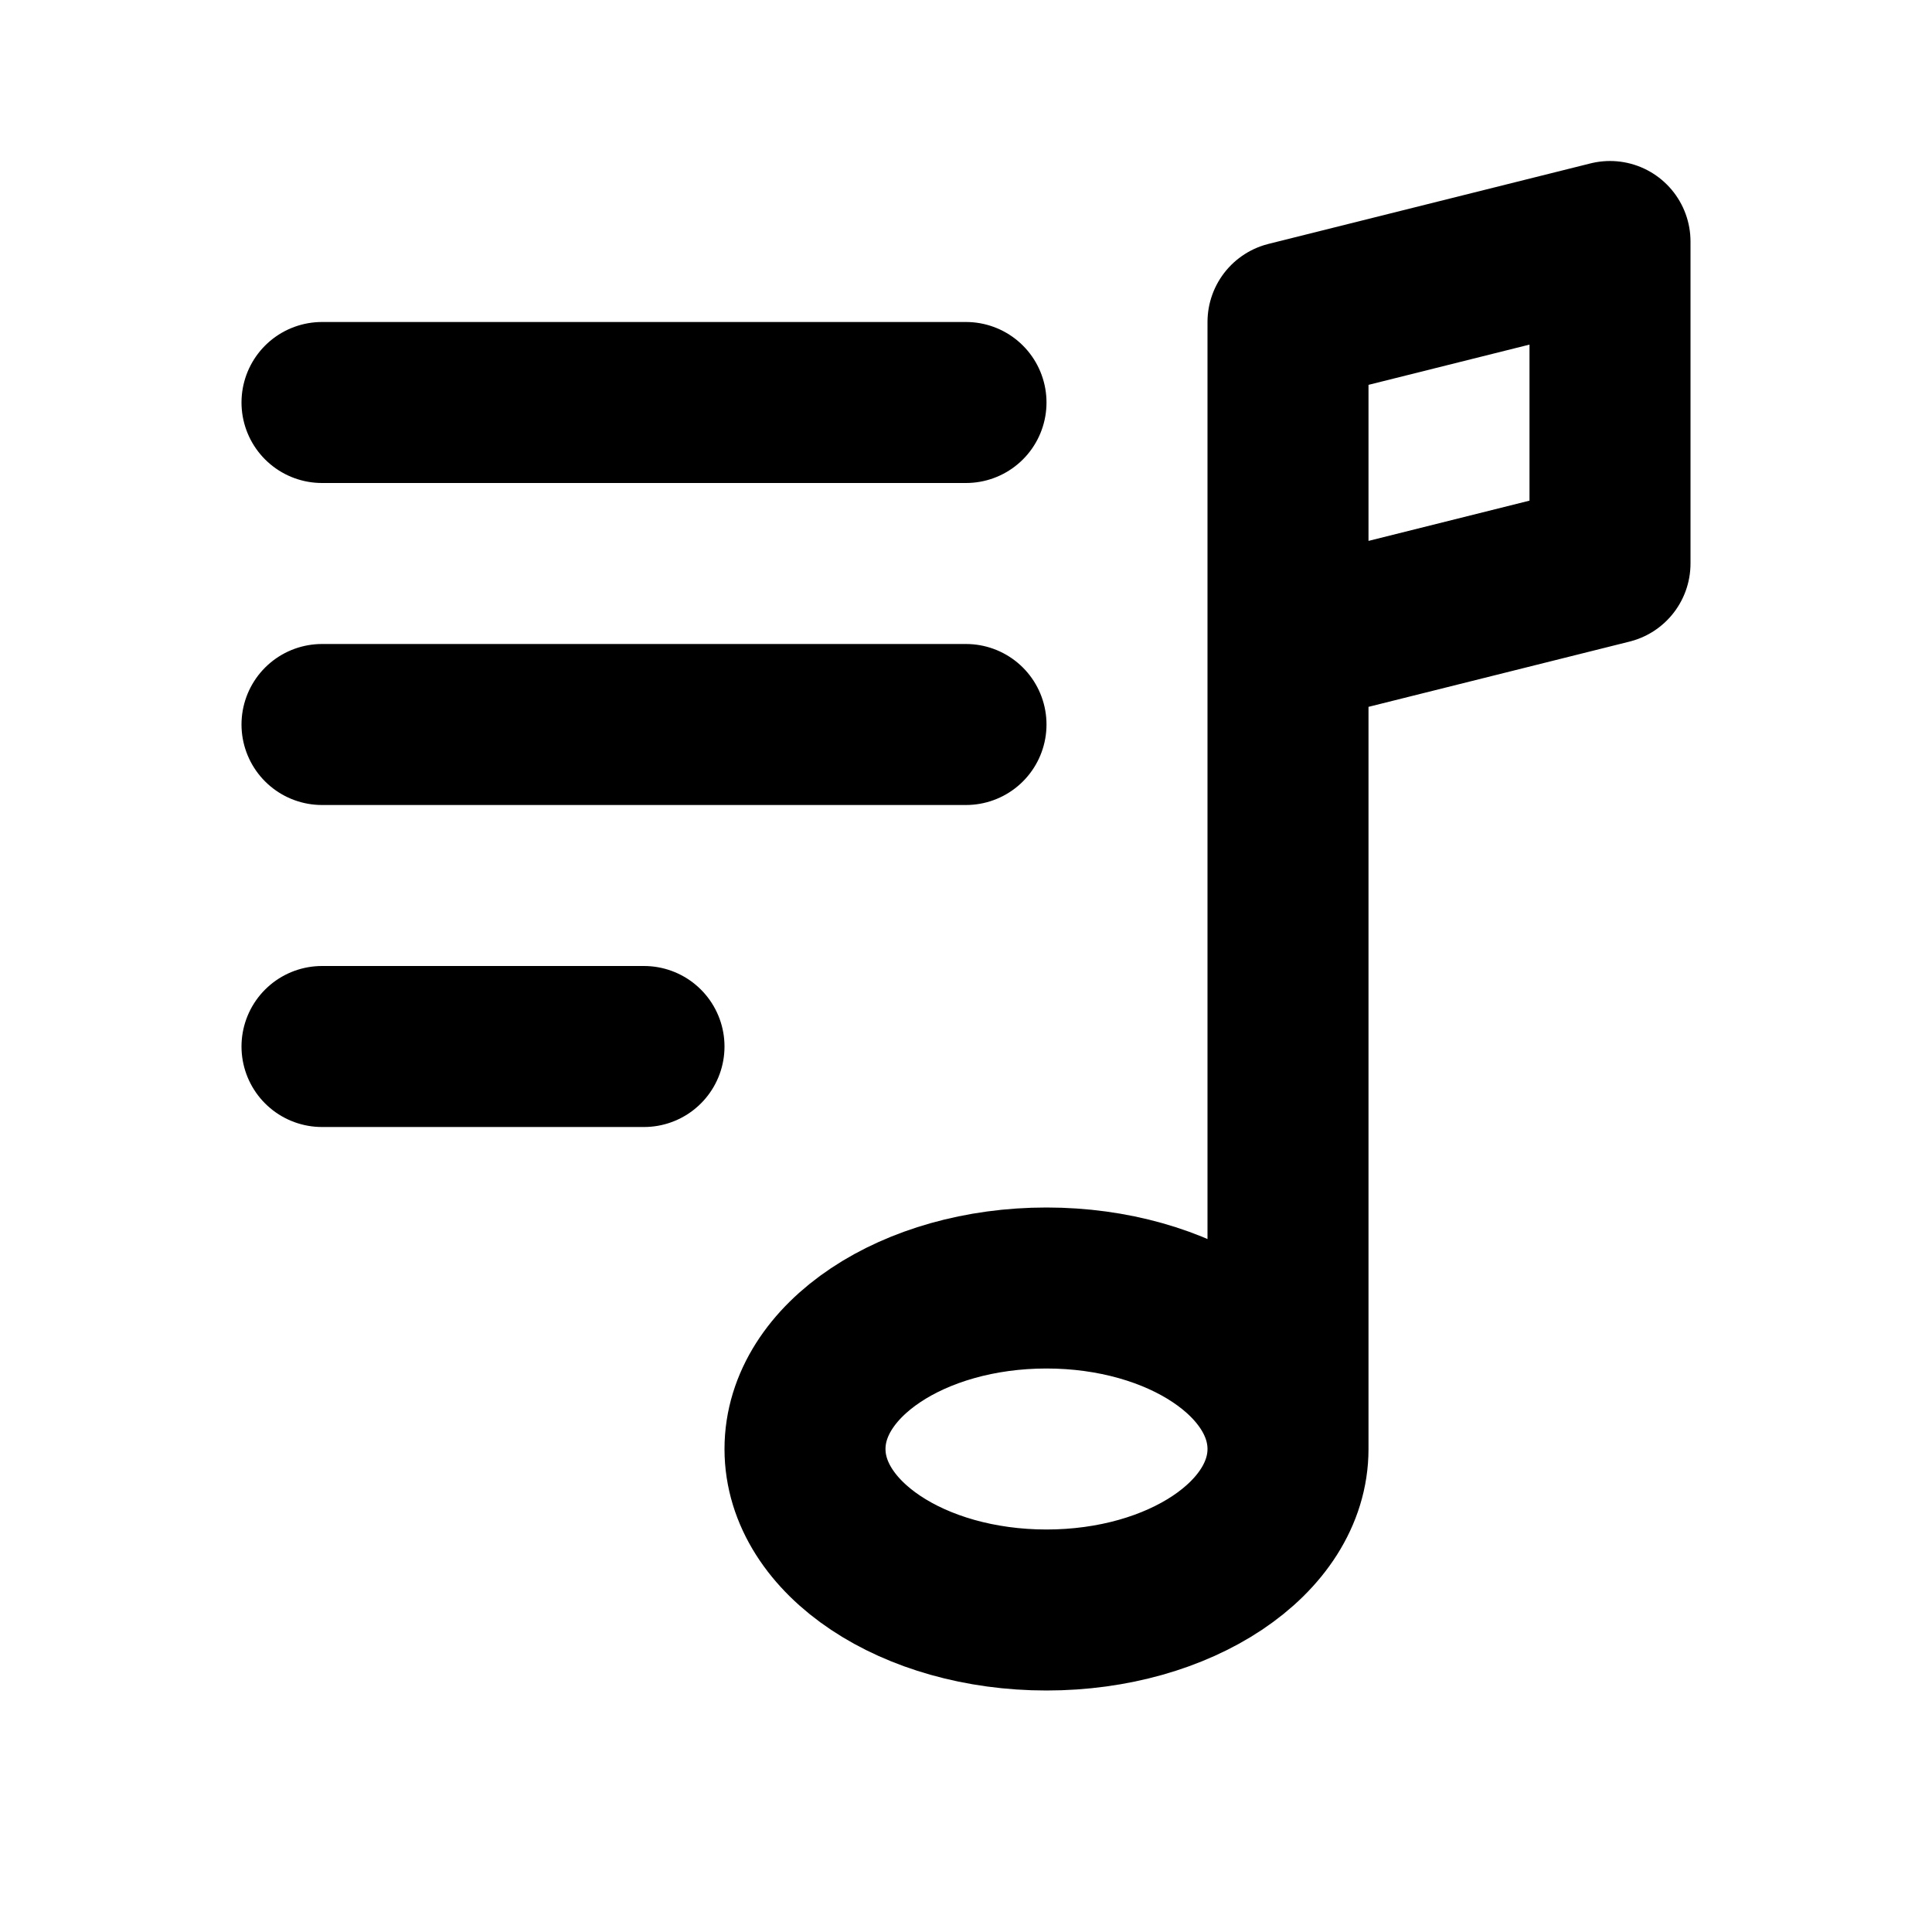 <svg viewBox="0 0 24 24" fill="none" xmlns="http://www.w3.org/2000/svg"><g id="SVGRepo_bgCarrier" stroke-width="0"></g><g id="SVGRepo_tracerCarrier" stroke-linecap="round" stroke-linejoin="round"></g><g id="SVGRepo_iconCarrier"> <path d="M16 5V18M16 18C16 19.105 14.657 20 13 20C11.343 20 10 19.105 10 18C10 16.895 11.343 16 13 16C14.657 16 16 16.895 16 18ZM4 5H12M4 9H12M4 13H8M16 4L20 3V7L16 8V4Z" stroke="#000000" stroke-width="2" stroke-linecap="round" stroke-linejoin="round"></path> </g></svg>